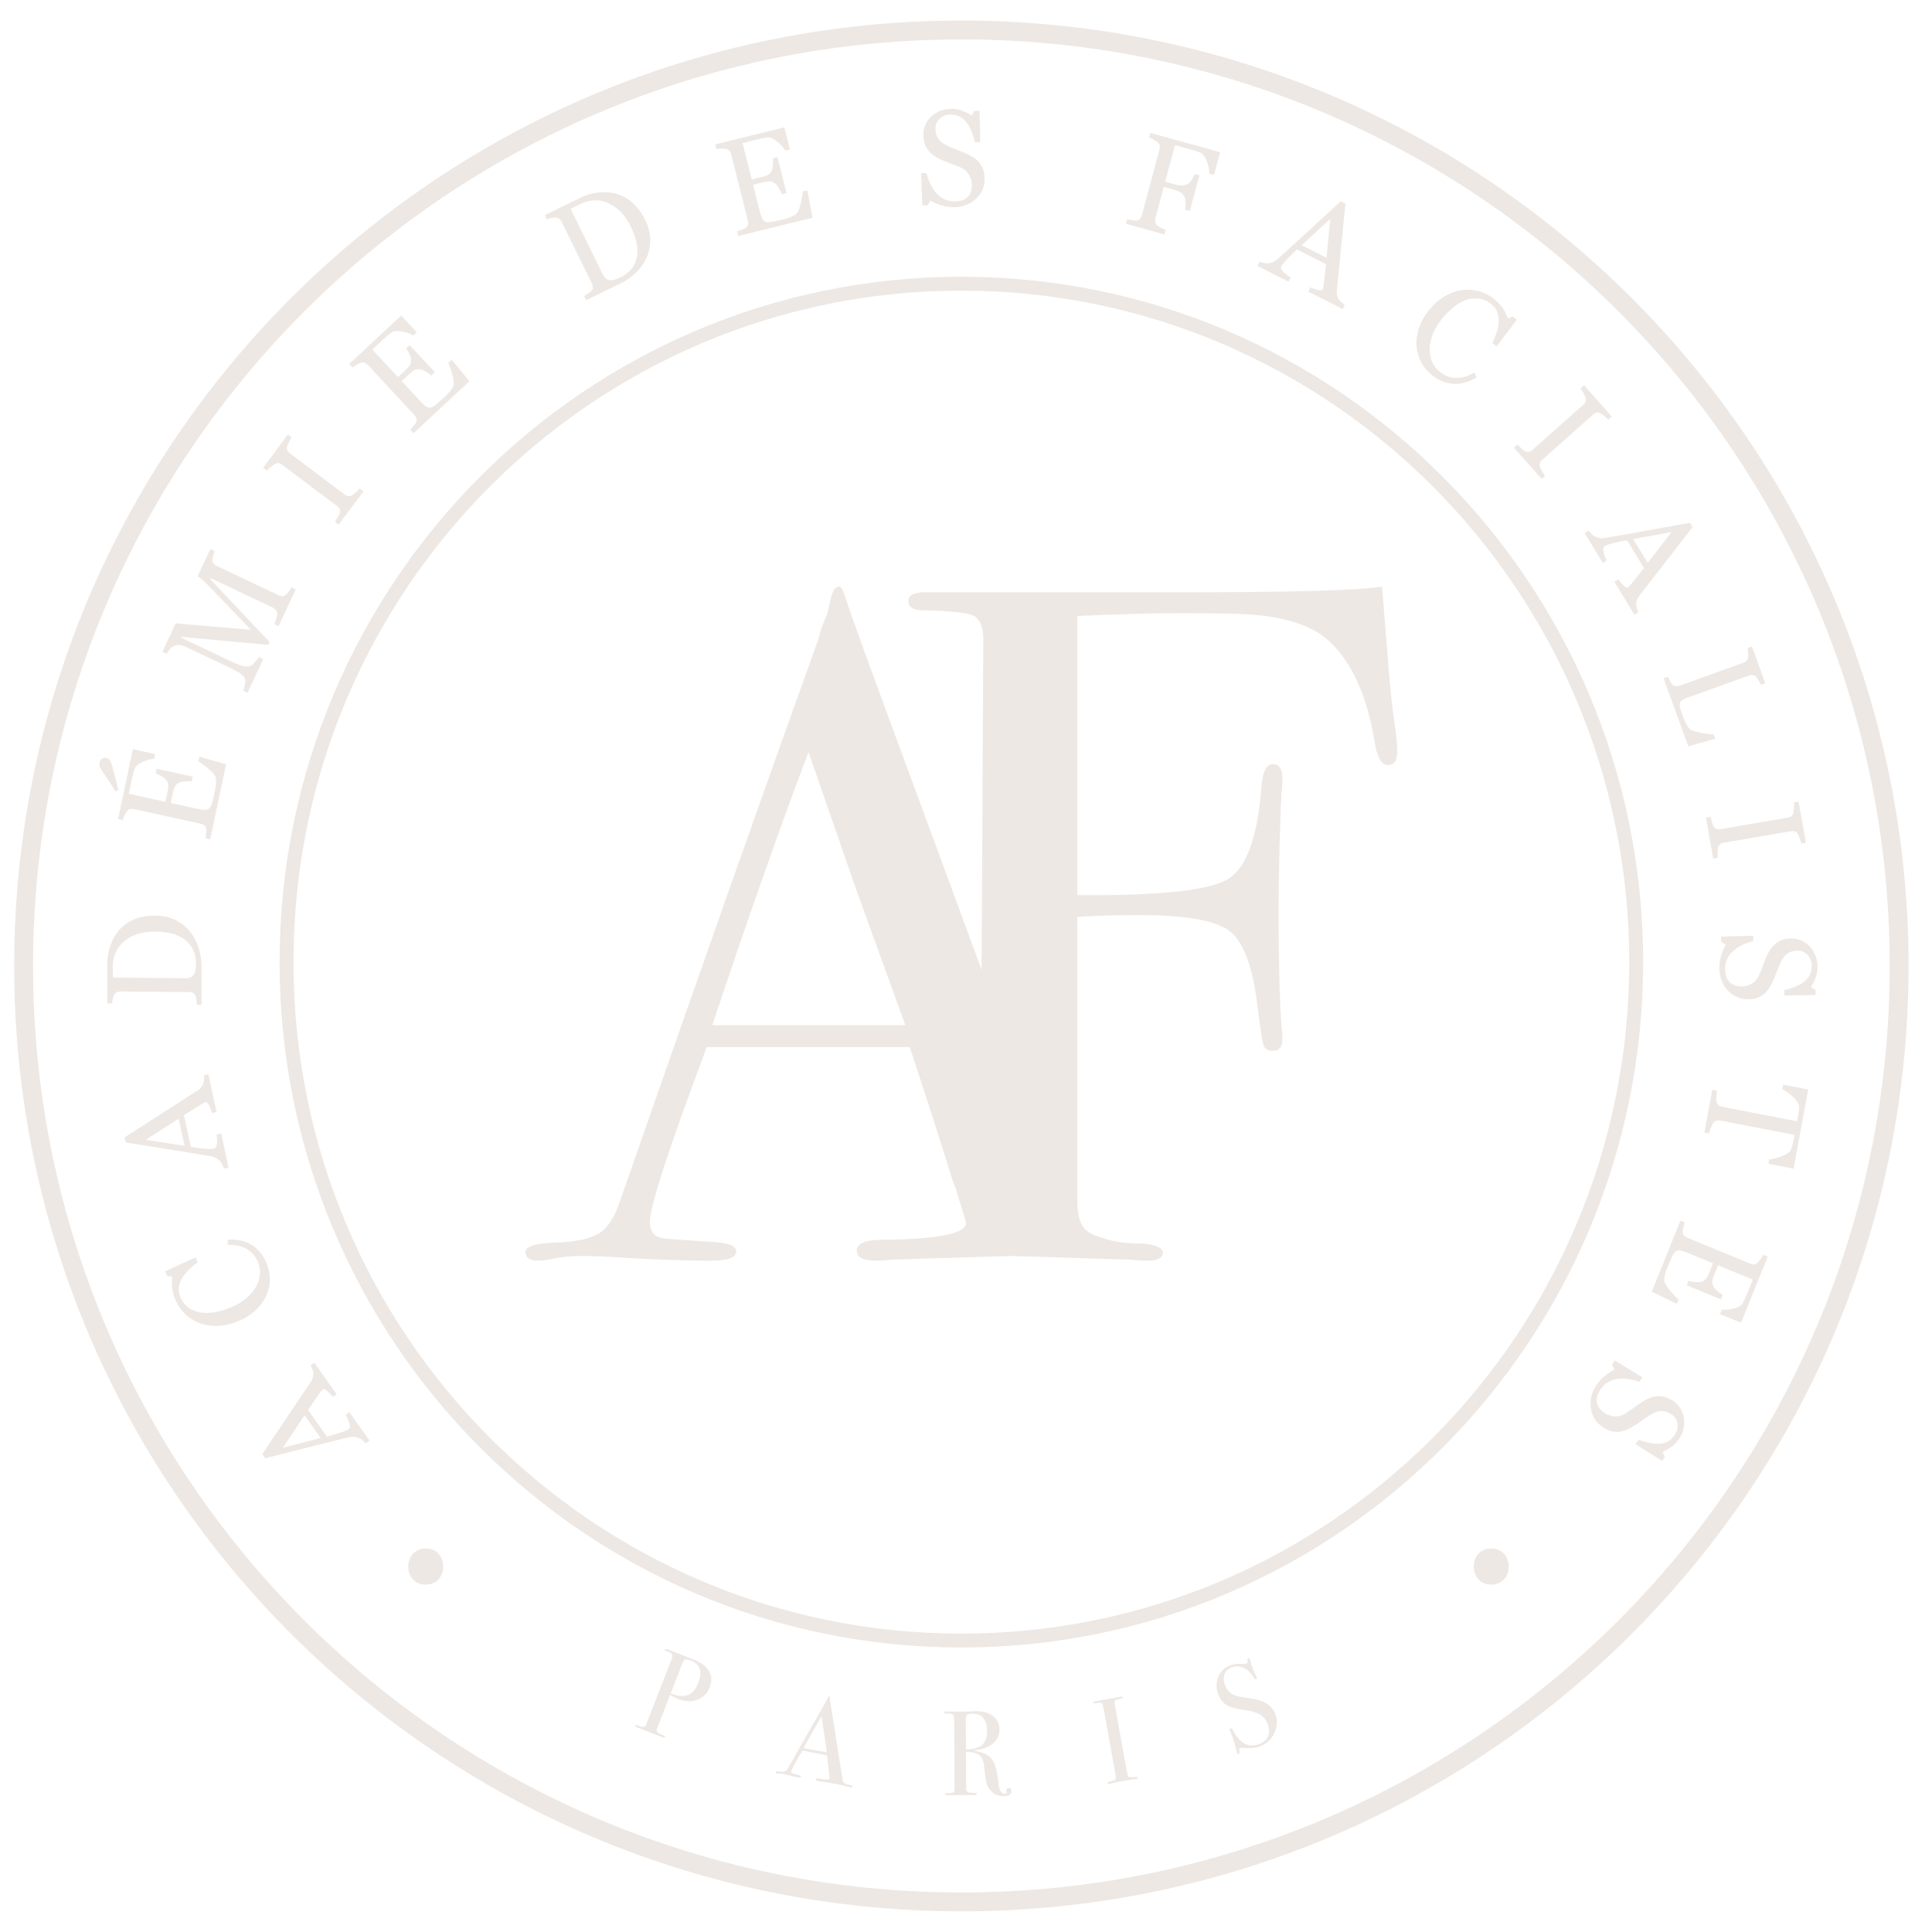 <svg width="139" height="139" viewBox="0 0 139 139" fill="none" xmlns="http://www.w3.org/2000/svg">
<path d="M69.167 118.032C95.981 118.032 117.719 96.179 117.719 69.221C117.719 42.264 95.981 20.411 69.167 20.411C42.352 20.411 20.615 42.264 20.615 69.221C20.615 96.179 42.352 118.032 69.167 118.032Z" stroke="#EEE8E4" stroke-miterlimit="10"/>
<path d="M51.061 121.397C50.857 121.919 50.482 122.241 49.935 122.363C49.592 122.44 49.212 122.397 48.794 122.234C48.616 122.165 48.422 122.068 48.212 121.943L47.319 124.236C47.271 124.36 47.246 124.44 47.244 124.476C47.24 124.562 47.28 124.63 47.363 124.68C47.506 124.761 47.648 124.829 47.789 124.883C47.847 124.906 47.868 124.936 47.853 124.974C47.833 125.027 47.785 125.04 47.712 125.012C47.681 124.999 47.655 124.989 47.634 124.981C47.346 124.869 46.806 124.658 46.011 124.349L45.909 124.309C45.753 124.249 45.684 124.191 45.706 124.137C45.721 124.099 45.783 124.102 45.892 124.144C46.138 124.24 46.288 124.271 46.344 124.237C46.394 124.231 46.439 124.187 46.478 124.103L48.336 119.332C48.401 119.165 48.396 119.045 48.322 118.972C48.278 118.931 48.191 118.884 48.06 118.833L47.982 118.803C47.966 118.797 47.947 118.789 47.927 118.781C47.849 118.751 47.818 118.714 47.835 118.67C47.853 118.622 47.936 118.627 48.082 118.683L49.807 119.355C50.402 119.587 50.797 119.865 50.989 120.188C51.209 120.552 51.233 120.956 51.061 121.397ZM50.235 121.084C50.551 120.271 50.38 119.737 49.722 119.481C49.503 119.396 49.344 119.377 49.247 119.427C49.203 119.447 49.154 119.525 49.102 119.66L48.26 121.822C48.299 121.843 48.345 121.864 48.398 121.885C48.743 122.019 49.066 122.055 49.368 121.991C49.741 121.912 50.03 121.609 50.235 121.084Z" fill="#EEE8E4"/>
<path d="M61.349 128.544C61.339 128.592 61.293 128.609 61.211 128.593C61.155 128.583 61.106 128.57 61.063 128.556L60.02 128.324L58.964 128.16C58.924 128.158 58.883 128.153 58.839 128.145C58.728 128.124 58.679 128.084 58.69 128.024C58.702 127.959 58.783 127.94 58.931 127.968C59.418 128.054 59.669 128.05 59.687 127.956C59.688 127.95 59.686 127.927 59.682 127.886L59.658 127.648L59.638 127.521C59.622 127.335 59.574 126.923 59.495 126.285L57.729 125.951C57.227 126.797 56.963 127.288 56.937 127.424C56.922 127.503 56.946 127.558 57.009 127.587C57.025 127.596 57.16 127.633 57.416 127.7C57.575 127.736 57.649 127.779 57.639 127.83C57.629 127.886 57.551 127.901 57.408 127.874C57.155 127.826 56.862 127.759 56.53 127.673C56.449 127.652 56.364 127.632 56.276 127.616C56.188 127.599 56.101 127.593 56.014 127.596C55.969 127.597 55.932 127.595 55.904 127.59C55.827 127.575 55.794 127.542 55.803 127.491C55.813 127.44 55.905 127.428 56.08 127.455C56.254 127.482 56.385 127.478 56.471 127.445C56.557 127.411 56.636 127.33 56.705 127.201C57.81 125.239 58.705 123.666 59.391 122.48C59.416 122.415 59.456 122.345 59.511 122.268L59.575 122.119C59.604 122.06 59.631 122.033 59.659 122.038C59.676 122.041 59.686 122.061 59.691 122.097C59.721 122.332 59.795 122.826 59.916 123.577C60.01 124.165 60.242 125.641 60.611 128.003C60.631 128.14 60.672 128.233 60.734 128.281C60.797 128.329 60.934 128.376 61.148 128.422C61.291 128.455 61.357 128.496 61.349 128.544ZM59.495 126.082C59.453 125.809 59.384 125.358 59.289 124.729L59.115 123.473C58.763 124.057 58.33 124.821 57.813 125.764L59.495 126.082Z" fill="#EEE8E4"/>
<path d="M72.774 128.859C72.775 129.102 72.579 129.224 72.187 129.226C71.75 129.229 71.407 129.043 71.158 128.669C71.05 128.508 70.981 128.352 70.949 128.202C70.918 128.052 70.869 127.671 70.804 127.059C70.769 126.69 70.652 126.429 70.455 126.277C70.258 126.125 69.938 126.044 69.495 126.035L69.51 128.764C69.51 128.88 69.601 128.952 69.78 128.98C69.831 128.985 69.96 128.99 70.167 128.995C70.24 128.995 70.277 129.017 70.277 129.063C70.277 129.116 70.23 129.142 70.134 129.142L70.034 129.143C69.983 129.143 69.739 129.145 69.302 129.147C69.218 129.148 69.075 129.148 68.873 129.149C68.676 129.15 68.548 129.151 68.486 129.152L68.158 129.153C68.034 129.154 67.972 129.128 67.972 129.076C67.972 129.036 68.053 129.013 68.216 129.006C68.479 128.998 68.622 128.963 68.645 128.9C68.667 128.87 68.678 128.758 68.676 128.561L68.65 123.778C68.649 123.547 68.624 123.409 68.576 123.363C68.528 123.317 68.384 123.292 68.142 123.287C68.002 123.288 67.932 123.263 67.932 123.21C67.932 123.153 67.976 123.123 68.066 123.123C68.083 123.123 68.108 123.126 68.142 123.131L69.261 123.151C69.373 123.151 69.53 123.146 69.732 123.137C69.956 123.12 70.113 123.112 70.203 123.111C70.724 123.108 71.139 123.226 71.446 123.464C71.752 123.703 71.907 124.027 71.909 124.437C71.911 124.841 71.756 125.175 71.444 125.44C71.131 125.704 70.706 125.861 70.168 125.911C70.117 125.917 70.089 125.925 70.083 125.937C70.083 125.96 70.111 125.972 70.168 125.972C70.757 126.072 71.163 126.283 71.386 126.603C71.61 126.924 71.76 127.503 71.837 128.343C71.885 128.818 72.043 129.054 72.312 129.053C72.396 129.052 72.439 129.035 72.438 129C72.438 128.995 72.435 128.989 72.43 128.983C72.401 128.92 72.387 128.868 72.387 128.827C72.386 128.706 72.448 128.645 72.571 128.644C72.706 128.643 72.773 128.715 72.774 128.859ZM71.01 124.527C71.005 123.702 70.655 123.29 69.96 123.294C69.775 123.295 69.649 123.322 69.582 123.374C69.515 123.427 69.482 123.519 69.483 123.652L69.495 125.853C70.033 125.856 70.42 125.753 70.658 125.544C70.894 125.334 71.012 124.995 71.01 124.527Z" fill="#EEE8E4"/>
<path d="M81.842 127.899C81.85 127.947 81.822 127.977 81.755 127.989L81.672 128.004C81.636 127.992 81.259 128.051 80.542 128.18C80.404 128.205 80.267 128.235 80.131 128.272C80.06 128.29 79.95 128.313 79.802 128.339C79.73 128.352 79.69 128.333 79.68 128.282C79.672 128.237 79.739 128.198 79.882 128.167C80.101 128.121 80.227 128.071 80.256 128.016C80.286 127.96 80.276 127.793 80.226 127.513L79.418 123.014C79.367 122.734 79.325 122.58 79.291 122.551C79.247 122.5 79.087 122.494 78.811 122.531C78.704 122.545 78.648 122.534 78.641 122.499C78.634 122.454 78.663 122.425 78.729 122.414L79.855 122.211C79.938 122.196 80.1 122.17 80.341 122.133L80.656 122.067C80.745 122.051 80.794 122.067 80.803 122.116C80.811 122.159 80.692 122.208 80.448 122.263C80.31 122.294 80.229 122.334 80.207 122.386C80.184 122.437 80.19 122.559 80.225 122.752L81.043 127.306C81.101 127.63 81.147 127.804 81.18 127.828C81.252 127.879 81.438 127.884 81.738 127.842C81.798 127.831 81.833 127.85 81.842 127.899Z" fill="#EEE8E4"/>
<path d="M91.764 123.343C91.931 123.812 91.9 124.272 91.67 124.724C91.441 125.177 91.084 125.489 90.598 125.662C90.312 125.763 89.94 125.795 89.479 125.756C89.356 125.745 89.268 125.749 89.216 125.767C89.152 125.79 89.139 125.88 89.177 126.036C89.2 126.115 89.18 126.166 89.116 126.189C89.063 126.208 89.025 126.184 89.002 126.119C88.986 126.076 88.977 126.042 88.975 126.019C88.899 125.672 88.811 125.357 88.71 125.073C88.691 125.02 88.632 124.869 88.532 124.622C88.515 124.591 88.497 124.549 88.478 124.494C88.449 124.412 88.466 124.36 88.53 124.338C88.583 124.319 88.643 124.372 88.711 124.496C89.197 125.425 89.816 125.756 90.572 125.488C90.895 125.373 91.11 125.19 91.221 124.939C91.331 124.689 91.325 124.391 91.204 124.049C91.095 123.744 90.917 123.515 90.669 123.361C90.42 123.207 90.05 123.098 89.558 123.034C88.964 122.957 88.528 122.833 88.247 122.664C87.966 122.493 87.763 122.232 87.638 121.878C87.477 121.426 87.486 121.003 87.663 120.608C87.842 120.214 88.148 119.939 88.581 119.786C88.76 119.722 89.031 119.696 89.392 119.709C89.519 119.713 89.608 119.705 89.661 119.686C89.719 119.666 89.754 119.642 89.765 119.613C89.775 119.585 89.772 119.521 89.755 119.424C89.747 119.365 89.766 119.328 89.814 119.311C89.866 119.292 89.904 119.316 89.928 119.381C89.942 119.424 89.951 119.458 89.954 119.481C89.985 119.617 90.033 119.778 90.099 119.963C90.192 120.225 90.278 120.427 90.359 120.57L90.413 120.698C90.44 120.756 90.427 120.794 90.374 120.813C90.316 120.834 90.254 120.785 90.188 120.667C90.015 120.367 89.783 120.148 89.49 120.01C89.197 119.872 88.915 119.851 88.646 119.947C88.382 120.041 88.202 120.202 88.109 120.432C88.015 120.662 88.022 120.926 88.128 121.226C88.252 121.574 88.465 121.814 88.768 121.945C88.937 122.02 89.272 122.091 89.772 122.158C90.359 122.237 90.808 122.371 91.119 122.557C91.429 122.744 91.644 123.006 91.764 123.343Z" fill="#EEE8E4"/>
<path d="M22.62 98.04L24.221 100.304L23.945 100.499C23.791 100.308 23.647 100.161 23.516 100.057C23.383 99.952 23.289 99.92 23.232 99.96C23.209 99.977 23.182 99.999 23.152 100.028C23.122 100.057 23.098 100.086 23.078 100.114L22.161 101.438L23.513 103.35C23.745 103.294 23.944 103.24 24.11 103.19C24.277 103.14 24.43 103.093 24.569 103.048C24.705 103.003 24.812 102.962 24.891 102.925C24.97 102.888 25.032 102.855 25.076 102.823C25.179 102.751 25.203 102.613 25.146 102.411C25.089 102.21 24.994 102.004 24.861 101.795L25.137 101.6L26.588 103.652L26.311 103.847C26.259 103.783 26.185 103.711 26.09 103.629C25.995 103.546 25.904 103.487 25.817 103.453C25.675 103.4 25.546 103.372 25.429 103.37C25.314 103.368 25.169 103.387 24.996 103.429C24.11 103.643 23.119 103.89 22.023 104.169C20.925 104.448 19.949 104.696 19.093 104.914L18.875 104.607L22.351 99.432C22.425 99.322 22.476 99.221 22.504 99.129C22.532 99.036 22.545 98.925 22.543 98.796C22.538 98.712 22.514 98.613 22.471 98.501C22.43 98.389 22.387 98.3 22.344 98.235L22.62 98.04ZM21.914 101.823L20.356 104.159L23.072 103.461L21.914 101.823Z" fill="#EEE8E4"/>
<path d="M19.173 90.865C19.333 91.229 19.414 91.609 19.415 92.006C19.417 92.403 19.337 92.79 19.177 93.168C19.016 93.542 18.771 93.891 18.444 94.215C18.116 94.539 17.705 94.809 17.21 95.024C16.715 95.24 16.233 95.362 15.764 95.388C15.295 95.415 14.857 95.361 14.45 95.224C14.046 95.089 13.688 94.878 13.375 94.592C13.061 94.305 12.815 93.96 12.637 93.557C12.504 93.255 12.423 92.967 12.391 92.691C12.359 92.414 12.363 92.136 12.402 91.856L12.028 91.809L11.877 91.466L14.068 90.464L14.223 90.816C14.028 90.956 13.826 91.126 13.614 91.328C13.403 91.53 13.237 91.73 13.117 91.929C12.979 92.153 12.896 92.384 12.867 92.621C12.838 92.859 12.878 93.1 12.985 93.343C13.107 93.621 13.284 93.852 13.515 94.037C13.745 94.221 14.021 94.347 14.343 94.415C14.652 94.479 15.01 94.478 15.415 94.414C15.821 94.349 16.248 94.219 16.696 94.024C17.093 93.851 17.434 93.644 17.721 93.401C18.008 93.157 18.236 92.89 18.406 92.597C18.573 92.306 18.671 92.005 18.7 91.693C18.73 91.382 18.676 91.071 18.54 90.762C18.438 90.53 18.306 90.333 18.147 90.17C17.987 90.008 17.814 89.882 17.629 89.792C17.438 89.705 17.237 89.642 17.026 89.604C16.815 89.567 16.598 89.555 16.376 89.57L16.391 89.179C17.114 89.157 17.696 89.293 18.139 89.585C18.581 89.876 18.925 90.303 19.173 90.865Z" fill="#EEE8E4"/>
<path d="M14.996 77.294L15.58 80.001L15.249 80.07C15.182 79.835 15.108 79.643 15.027 79.495C14.947 79.347 14.872 79.281 14.804 79.295C14.776 79.301 14.742 79.311 14.703 79.326C14.664 79.34 14.63 79.357 14.601 79.376L13.234 80.226L13.727 82.511C13.964 82.551 14.169 82.581 14.342 82.601C14.515 82.621 14.675 82.638 14.821 82.652C14.964 82.664 15.078 82.669 15.166 82.667C15.253 82.664 15.323 82.658 15.376 82.646C15.501 82.621 15.576 82.504 15.603 82.296C15.629 82.09 15.623 81.864 15.584 81.62L15.915 81.551L16.444 84.003L16.113 84.072C16.09 83.994 16.05 83.898 15.995 83.785C15.94 83.672 15.879 83.582 15.813 83.516C15.702 83.411 15.594 83.335 15.488 83.287C15.382 83.239 15.241 83.2 15.065 83.169C14.164 83.016 13.153 82.85 12.032 82.672C10.911 82.495 9.913 82.336 9.038 82.197L8.958 81.829L14.201 78.463C14.313 78.392 14.399 78.32 14.461 78.245C14.523 78.172 14.579 78.075 14.628 77.957C14.656 77.877 14.673 77.777 14.678 77.658C14.683 77.538 14.679 77.44 14.666 77.363L14.996 77.294ZM12.856 80.481L10.499 82.004L13.278 82.439L12.856 80.481Z" fill="#EEE8E4"/>
<path d="M11.149 65.877C11.725 65.881 12.224 65.991 12.648 66.207C13.071 66.422 13.417 66.702 13.688 67.044C13.959 67.39 14.161 67.777 14.294 68.206C14.428 68.635 14.495 69.078 14.495 69.534V72.29L14.156 72.288C14.156 72.197 14.148 72.079 14.13 71.934C14.112 71.789 14.092 71.692 14.07 71.645C14.029 71.551 13.967 71.483 13.887 71.44C13.805 71.397 13.708 71.376 13.593 71.374L8.705 71.338C8.596 71.337 8.499 71.354 8.413 71.389C8.327 71.425 8.259 71.495 8.208 71.601C8.16 71.698 8.126 71.802 8.103 71.914C8.08 72.026 8.066 72.123 8.06 72.204L7.721 72.202V69.296C7.722 68.896 7.784 68.503 7.91 68.116C8.036 67.73 8.205 67.394 8.419 67.108C8.702 66.719 9.073 66.416 9.53 66.197C9.989 65.979 10.528 65.872 11.149 65.877ZM11.146 67.025C10.691 67.022 10.28 67.078 9.913 67.194C9.546 67.31 9.226 67.481 8.952 67.707C8.691 67.921 8.486 68.184 8.336 68.497C8.187 68.81 8.112 69.159 8.112 69.543C8.112 69.671 8.115 69.816 8.119 69.977C8.124 70.138 8.128 70.257 8.132 70.336L13.335 70.375C13.624 70.377 13.825 70.295 13.937 70.131C14.048 69.966 14.103 69.712 14.103 69.368C14.103 68.971 14.032 68.624 13.889 68.326C13.746 68.028 13.547 67.785 13.293 67.599C13.026 67.403 12.716 67.26 12.365 67.168C12.013 67.076 11.607 67.028 11.146 67.025Z" fill="#EEE8E4"/>
<path d="M8.063 55.068C8.103 55.218 8.162 55.449 8.241 55.761C8.321 56.074 8.411 56.428 8.513 56.824L8.301 56.926C8.088 56.589 7.913 56.314 7.774 56.099C7.635 55.885 7.492 55.673 7.345 55.461C7.259 55.341 7.203 55.235 7.175 55.144C7.146 55.053 7.142 54.962 7.162 54.87C7.186 54.754 7.243 54.663 7.332 54.596C7.421 54.53 7.519 54.508 7.624 54.531C7.758 54.561 7.856 54.623 7.917 54.72C7.978 54.817 8.026 54.933 8.063 55.068ZM14.339 54.437L16.265 54.989L15.125 60.383L14.793 60.31C14.806 60.217 14.819 60.092 14.831 59.935C14.843 59.778 14.843 59.674 14.831 59.623C14.804 59.515 14.758 59.434 14.692 59.379C14.625 59.325 14.534 59.285 14.419 59.26L9.656 58.215C9.553 58.192 9.458 58.189 9.371 58.205C9.285 58.222 9.206 58.278 9.133 58.373C9.075 58.447 9.016 58.55 8.956 58.682C8.895 58.814 8.853 58.92 8.83 59.001L8.498 58.929L9.561 53.901L11.158 54.252L11.085 54.595C10.836 54.604 10.556 54.681 10.248 54.826C9.939 54.97 9.752 55.131 9.688 55.309C9.656 55.401 9.623 55.512 9.588 55.642C9.555 55.772 9.52 55.92 9.484 56.088L9.268 57.109L11.902 57.687L12.056 56.954C12.106 56.72 12.12 56.543 12.098 56.425C12.076 56.306 12.02 56.194 11.932 56.089C11.856 56.002 11.748 55.919 11.606 55.838C11.465 55.758 11.33 55.695 11.199 55.65L11.272 55.307L13.868 55.876L13.795 56.22C13.643 56.199 13.479 56.197 13.301 56.214C13.123 56.231 12.99 56.26 12.903 56.302C12.762 56.37 12.659 56.46 12.597 56.572C12.534 56.685 12.482 56.84 12.439 57.039L12.285 57.771L14.271 58.207C14.47 58.251 14.63 58.271 14.751 58.269C14.872 58.267 14.97 58.233 15.046 58.166C15.121 58.1 15.182 58 15.228 57.866C15.275 57.733 15.324 57.539 15.379 57.286C15.4 57.185 15.428 57.053 15.463 56.888C15.498 56.722 15.521 56.582 15.532 56.467C15.544 56.348 15.547 56.223 15.54 56.093C15.533 55.962 15.508 55.864 15.462 55.8C15.342 55.627 15.147 55.43 14.876 55.209C14.605 54.988 14.403 54.841 14.268 54.767L14.339 54.437Z" fill="#EEE8E4"/>
<path d="M21.28 42.4L20.041 45.055L19.734 44.91C19.776 44.813 19.823 44.684 19.877 44.525C19.93 44.366 19.954 44.25 19.948 44.179C19.934 44.066 19.901 43.972 19.85 43.897C19.798 43.822 19.719 43.76 19.612 43.71L15.146 41.593L15.116 41.657L19.393 46.186L19.294 46.397L13.044 45.819L13.018 45.874L16.683 47.611C17.038 47.779 17.318 47.885 17.523 47.929C17.728 47.973 17.892 47.968 18.015 47.916C18.105 47.883 18.222 47.782 18.367 47.613C18.513 47.444 18.602 47.331 18.632 47.273L18.939 47.419L17.808 49.845L17.501 49.7C17.548 49.567 17.589 49.423 17.622 49.269C17.656 49.114 17.659 48.983 17.63 48.877C17.596 48.74 17.504 48.614 17.353 48.498C17.203 48.382 16.932 48.23 16.539 48.045L13.398 46.556C13.216 46.47 13.057 46.421 12.922 46.408C12.787 46.396 12.665 46.412 12.556 46.457C12.437 46.508 12.329 46.588 12.233 46.697C12.136 46.806 12.056 46.922 11.992 47.043L11.685 46.898L12.64 44.849L18.052 45.311L14.881 42.015C14.765 41.894 14.638 41.778 14.502 41.667C14.365 41.556 14.271 41.487 14.221 41.459L15.135 39.499L15.442 39.645C15.408 39.725 15.374 39.833 15.34 39.966C15.306 40.1 15.285 40.2 15.28 40.266C15.269 40.379 15.296 40.471 15.362 40.543C15.427 40.615 15.507 40.674 15.602 40.719L20.029 42.816C20.131 42.864 20.223 42.888 20.308 42.887C20.393 42.886 20.484 42.85 20.581 42.778C20.633 42.741 20.702 42.663 20.787 42.545C20.872 42.427 20.934 42.33 20.972 42.256L21.28 42.4Z" fill="#EEE8E4"/>
<path d="M26.15 35.355L24.364 37.744L24.093 37.54C24.138 37.469 24.203 37.366 24.288 37.231C24.372 37.096 24.424 36.995 24.443 36.927C24.471 36.82 24.471 36.725 24.441 36.645C24.412 36.564 24.345 36.486 24.244 36.408L20.307 33.445C20.217 33.378 20.133 33.335 20.052 33.317C19.972 33.299 19.873 33.326 19.755 33.398C19.669 33.449 19.57 33.522 19.458 33.615C19.347 33.709 19.261 33.789 19.202 33.858L18.931 33.653L20.715 31.264L20.987 31.468C20.932 31.548 20.872 31.648 20.809 31.767C20.745 31.887 20.697 31.996 20.663 32.095C20.623 32.213 20.625 32.314 20.67 32.398C20.714 32.483 20.779 32.556 20.863 32.62L24.796 35.58C24.88 35.644 24.969 35.682 25.061 35.695C25.152 35.708 25.25 35.685 25.354 35.627C25.413 35.589 25.5 35.521 25.612 35.421C25.725 35.321 25.813 35.23 25.877 35.15L26.15 35.355Z" fill="#EEE8E4"/>
<path d="M32.499 25.875L33.771 27.43L29.75 31.176L29.519 30.927C29.582 30.858 29.664 30.764 29.764 30.642C29.863 30.521 29.923 30.437 29.942 30.388C29.981 30.285 29.99 30.192 29.966 30.11C29.942 30.027 29.89 29.942 29.809 29.855L26.48 26.272C26.407 26.195 26.331 26.138 26.251 26.102C26.17 26.066 26.072 26.066 25.958 26.102C25.868 26.129 25.761 26.179 25.636 26.252C25.511 26.326 25.415 26.388 25.349 26.441L25.117 26.191L28.865 22.699L29.982 23.901L29.725 24.139C29.515 24.004 29.24 23.906 28.903 23.847C28.566 23.787 28.32 23.812 28.166 23.921C28.087 23.977 27.996 24.048 27.894 24.135C27.792 24.221 27.678 24.323 27.553 24.44L26.792 25.148L28.633 27.13L29.179 26.621C29.354 26.458 29.467 26.322 29.516 26.212C29.565 26.103 29.584 25.98 29.571 25.843C29.558 25.729 29.517 25.598 29.446 25.452C29.376 25.306 29.299 25.177 29.217 25.066L29.473 24.827L31.288 26.78L31.032 27.019C30.919 26.915 30.784 26.819 30.628 26.731C30.471 26.642 30.345 26.59 30.25 26.575C30.094 26.549 29.959 26.564 29.843 26.62C29.727 26.675 29.595 26.772 29.447 26.91L28.901 27.419L30.289 28.913C30.428 29.062 30.548 29.171 30.649 29.238C30.75 29.306 30.851 29.334 30.951 29.324C31.052 29.313 31.159 29.266 31.273 29.183C31.387 29.101 31.539 28.972 31.728 28.796C31.803 28.726 31.902 28.633 32.025 28.519C32.148 28.404 32.247 28.303 32.323 28.215C32.401 28.126 32.474 28.025 32.544 27.915C32.613 27.804 32.647 27.71 32.647 27.632C32.647 27.422 32.598 27.149 32.502 26.814C32.404 26.479 32.321 26.242 32.253 26.105L32.499 25.875Z" fill="#EEE8E4"/>
<path d="M46.405 15.799C46.66 16.318 46.786 16.815 46.783 17.289C46.78 17.763 46.686 18.196 46.501 18.589C46.313 18.982 46.057 19.333 45.733 19.64C45.409 19.947 45.042 20.2 44.633 20.399L42.166 21.6L42.016 21.295C42.097 21.256 42.199 21.196 42.321 21.117C42.444 21.038 42.521 20.978 42.553 20.938C42.619 20.859 42.652 20.775 42.655 20.683C42.656 20.591 42.632 20.494 42.581 20.39L40.418 15.983C40.37 15.886 40.311 15.806 40.24 15.744C40.171 15.682 40.076 15.652 39.959 15.652C39.851 15.652 39.742 15.666 39.631 15.694C39.521 15.724 39.428 15.753 39.352 15.783L39.202 15.477L41.803 14.21C42.161 14.036 42.541 13.921 42.944 13.865C43.346 13.81 43.724 13.815 44.075 13.882C44.55 13.968 44.988 14.168 45.39 14.485C45.792 14.802 46.13 15.239 46.405 15.799ZM45.376 16.297C45.175 15.887 44.939 15.543 44.67 15.263C44.401 14.984 44.105 14.771 43.78 14.624C43.471 14.482 43.143 14.413 42.796 14.415C42.449 14.417 42.103 14.502 41.758 14.67C41.644 14.726 41.516 14.791 41.374 14.866C41.232 14.94 41.127 14.995 41.058 15.032L43.361 19.724C43.489 19.985 43.652 20.129 43.85 20.158C44.047 20.186 44.3 20.125 44.608 19.975C44.963 19.802 45.242 19.586 45.444 19.328C45.647 19.07 45.774 18.786 45.826 18.476C45.882 18.151 45.871 17.81 45.796 17.454C45.72 17.099 45.58 16.713 45.376 16.297Z" fill="#EEE8E4"/>
<path d="M58.089 13.695L58.456 15.667L53.112 16.98L53.029 16.651C53.118 16.622 53.236 16.579 53.382 16.522C53.528 16.465 53.621 16.419 53.661 16.387C53.745 16.317 53.798 16.24 53.817 16.156C53.836 16.072 53.831 15.973 53.802 15.859L52.609 11.121C52.583 11.019 52.543 10.932 52.49 10.861C52.437 10.79 52.351 10.743 52.233 10.72C52.141 10.7 52.023 10.691 51.877 10.694C51.732 10.697 51.618 10.705 51.534 10.719L51.452 10.389L56.433 9.165L56.833 10.753L56.492 10.837C56.373 10.616 56.179 10.399 55.912 10.183C55.643 9.968 55.416 9.87 55.228 9.89C55.131 9.9 55.017 9.919 54.885 9.944C54.753 9.97 54.605 10.003 54.438 10.044L53.427 10.293L54.087 12.912L54.812 12.734C55.045 12.677 55.21 12.613 55.306 12.541C55.402 12.47 55.477 12.371 55.533 12.246C55.577 12.14 55.603 12.006 55.612 11.845C55.621 11.683 55.616 11.534 55.598 11.397L55.938 11.313L56.589 13.895L56.248 13.979C56.199 13.833 56.126 13.684 56.032 13.531C55.938 13.379 55.852 13.272 55.776 13.212C55.652 13.114 55.525 13.061 55.396 13.054C55.267 13.046 55.105 13.066 54.908 13.114L54.183 13.293L54.68 15.268C54.73 15.466 54.783 15.619 54.839 15.727C54.895 15.835 54.97 15.908 55.063 15.947C55.156 15.987 55.273 15.998 55.413 15.982C55.554 15.966 55.749 15.927 56.001 15.865C56.1 15.841 56.232 15.808 56.395 15.768C56.559 15.728 56.695 15.688 56.803 15.648C56.915 15.607 57.028 15.555 57.142 15.493C57.257 15.431 57.333 15.365 57.37 15.297C57.471 15.114 57.561 14.852 57.638 14.513C57.714 14.174 57.756 13.928 57.762 13.775L58.089 13.695Z" fill="#EEE8E4"/>
<path d="M70.415 11.651C70.558 11.81 70.663 11.984 70.731 12.174C70.8 12.363 70.837 12.584 70.839 12.836C70.845 13.435 70.633 13.93 70.203 14.32C69.773 14.71 69.238 14.905 68.595 14.907C68.299 14.908 68.002 14.862 67.705 14.768C67.407 14.675 67.15 14.562 66.934 14.429L66.736 14.778L66.362 14.779L66.272 12.455L66.651 12.454C66.733 12.741 66.826 13 66.933 13.23C67.04 13.461 67.18 13.677 67.354 13.877C67.518 14.065 67.708 14.214 67.926 14.325C68.144 14.436 68.397 14.491 68.684 14.491C68.899 14.491 69.087 14.461 69.247 14.403C69.407 14.345 69.537 14.263 69.635 14.158C69.734 14.052 69.806 13.928 69.854 13.786C69.9 13.644 69.923 13.48 69.922 13.296C69.918 13.024 69.841 12.771 69.689 12.537C69.537 12.303 69.312 12.125 69.015 12.005C68.811 11.922 68.578 11.832 68.315 11.733C68.052 11.633 67.825 11.539 67.633 11.451C67.258 11.28 66.964 11.055 66.754 10.777C66.544 10.498 66.437 10.135 66.432 9.685C66.429 9.427 66.478 9.187 66.579 8.963C66.68 8.74 66.824 8.54 67.013 8.364C67.192 8.198 67.405 8.068 67.65 7.973C67.896 7.878 68.153 7.831 68.421 7.83C68.726 7.829 69 7.876 69.243 7.972C69.486 8.067 69.707 8.177 69.909 8.304L70.097 7.979L70.472 7.978L70.531 10.23L70.152 10.231C70.081 9.973 70.001 9.726 69.913 9.491C69.825 9.255 69.711 9.041 69.573 8.851C69.436 8.666 69.271 8.519 69.077 8.41C68.882 8.3 68.645 8.246 68.364 8.246C68.067 8.247 67.815 8.345 67.609 8.54C67.402 8.735 67.299 8.973 67.302 9.254C67.305 9.547 67.375 9.79 67.511 9.982C67.647 10.175 67.843 10.333 68.1 10.456C68.329 10.568 68.554 10.663 68.774 10.744C68.995 10.825 69.209 10.911 69.416 11.003C69.604 11.086 69.784 11.179 69.959 11.284C70.133 11.389 70.286 11.511 70.415 11.651Z" fill="#EEE8E4"/>
<path d="M87.349 12.586L87.01 12.493C87.012 12.233 86.95 11.937 86.823 11.605C86.697 11.273 86.545 11.068 86.37 10.989C86.279 10.951 86.171 10.912 86.045 10.87C85.918 10.828 85.774 10.785 85.611 10.74L84.536 10.443L83.832 13.071L84.57 13.274C84.793 13.336 84.973 13.36 85.11 13.347C85.247 13.333 85.372 13.29 85.486 13.216C85.564 13.165 85.647 13.074 85.736 12.945C85.824 12.816 85.897 12.672 85.956 12.514L86.295 12.607L85.605 15.179L85.266 15.086C85.293 14.948 85.304 14.786 85.297 14.599C85.29 14.412 85.267 14.272 85.228 14.179C85.167 14.04 85.074 13.931 84.948 13.851C84.822 13.772 84.662 13.705 84.469 13.652L83.73 13.448L83.127 15.699C83.1 15.8 83.095 15.896 83.113 15.986C83.13 16.077 83.182 16.161 83.269 16.237C83.308 16.271 83.399 16.324 83.541 16.396C83.684 16.468 83.794 16.517 83.872 16.542L83.784 16.869L81.004 16.102L81.092 15.774C81.184 15.793 81.307 15.816 81.462 15.844C81.616 15.872 81.718 15.881 81.77 15.872C81.87 15.857 81.952 15.816 82.014 15.749C82.076 15.682 82.122 15.593 82.151 15.482L83.417 10.763C83.444 10.661 83.451 10.566 83.439 10.479C83.427 10.392 83.375 10.309 83.282 10.231C83.212 10.168 83.112 10.103 82.983 10.034C82.854 9.966 82.75 9.917 82.671 9.889L82.758 9.561L87.788 10.95L87.349 12.586Z" fill="#EEE8E4"/>
<path d="M96.599 22.233L94.128 20.983L94.278 20.68C94.503 20.776 94.698 20.839 94.863 20.869C95.028 20.9 95.126 20.883 95.158 20.821C95.17 20.795 95.183 20.762 95.196 20.723C95.209 20.683 95.217 20.646 95.22 20.612L95.403 19.006L93.316 17.951C93.139 18.11 92.989 18.252 92.866 18.375C92.744 18.498 92.632 18.612 92.53 18.717C92.433 18.821 92.358 18.908 92.306 18.978C92.253 19.047 92.216 19.107 92.191 19.155C92.135 19.269 92.179 19.401 92.323 19.553C92.468 19.705 92.648 19.842 92.863 19.965L92.712 20.268L90.474 19.135L90.624 18.832C90.7 18.863 90.798 18.893 90.921 18.921C91.044 18.949 91.151 18.958 91.244 18.948C91.394 18.928 91.52 18.891 91.623 18.838C91.726 18.785 91.845 18.7 91.977 18.581C92.654 17.974 93.409 17.287 94.241 16.523C95.073 15.758 95.814 15.077 96.465 14.48L96.801 14.65L96.18 20.873C96.166 21.005 96.169 21.119 96.188 21.213C96.207 21.309 96.248 21.413 96.311 21.526C96.354 21.599 96.422 21.674 96.512 21.754C96.602 21.833 96.681 21.892 96.749 21.93L96.599 22.233ZM95.44 18.549L95.71 15.745L93.652 17.645L95.44 18.549Z" fill="#EEE8E4"/>
<path d="M102.999 26.969C102.687 26.722 102.438 26.423 102.25 26.072C102.062 25.721 101.951 25.341 101.914 24.931C101.881 24.523 101.932 24.099 102.068 23.657C102.204 23.216 102.439 22.784 102.773 22.359C103.107 21.935 103.473 21.6 103.873 21.355C104.272 21.111 104.683 20.953 105.105 20.882C105.523 20.812 105.937 20.83 106.347 20.936C106.757 21.042 107.136 21.232 107.482 21.507C107.739 21.711 107.947 21.928 108.104 22.158C108.262 22.388 108.389 22.637 108.486 22.903L108.837 22.769L109.132 23.002L107.675 24.922L107.373 24.683C107.479 24.467 107.577 24.22 107.669 23.942C107.76 23.664 107.812 23.408 107.824 23.175C107.84 22.912 107.805 22.669 107.719 22.444C107.632 22.22 107.485 22.025 107.276 21.86C107.038 21.672 106.774 21.55 106.486 21.495C106.196 21.44 105.894 21.458 105.58 21.549C105.278 21.639 104.964 21.808 104.638 22.056C104.311 22.304 103.997 22.619 103.695 23.004C103.428 23.343 103.225 23.689 103.086 24.039C102.948 24.39 102.873 24.735 102.861 25.073C102.851 25.41 102.907 25.723 103.026 26.013C103.147 26.303 103.339 26.553 103.604 26.763C103.803 26.921 104.011 27.034 104.228 27.102C104.445 27.17 104.656 27.201 104.861 27.194C105.07 27.181 105.276 27.142 105.479 27.076C105.682 27.01 105.878 26.918 106.067 26.8L106.237 27.154C105.612 27.513 105.036 27.667 104.51 27.617C103.984 27.566 103.48 27.35 102.999 26.969Z" fill="#EEE8E4"/>
<path d="M110.916 34.457L108.923 32.209L109.176 31.985C109.236 32.044 109.324 32.129 109.44 32.24C109.555 32.351 109.645 32.423 109.707 32.456C109.806 32.506 109.898 32.525 109.983 32.512C110.067 32.5 110.158 32.452 110.253 32.367L113.911 29.119C113.994 29.045 114.052 28.97 114.085 28.895C114.117 28.82 114.11 28.717 114.063 28.587C114.029 28.491 113.977 28.379 113.907 28.25C113.837 28.121 113.775 28.02 113.719 27.949L113.972 27.724L115.965 29.972L115.712 30.197C115.645 30.126 115.559 30.047 115.455 29.96C115.35 29.873 115.252 29.802 115.162 29.748C115.054 29.685 114.955 29.666 114.864 29.692C114.773 29.718 114.688 29.767 114.61 29.836L110.956 33.082C110.877 33.151 110.823 33.23 110.793 33.317C110.762 33.405 110.766 33.505 110.803 33.62C110.827 33.686 110.878 33.784 110.954 33.916C111.03 34.047 111.102 34.152 111.168 34.232L110.916 34.457Z" fill="#EEE8E4"/>
<path d="M117.587 44.224L116.144 41.856L116.433 41.681C116.574 41.882 116.706 42.038 116.831 42.151C116.956 42.264 117.048 42.303 117.108 42.266C117.132 42.251 117.16 42.231 117.192 42.204C117.224 42.177 117.251 42.151 117.271 42.123L118.277 40.866L117.058 38.867C116.823 38.907 116.62 38.946 116.45 38.985C116.281 39.024 116.125 39.061 115.983 39.096C115.845 39.132 115.735 39.165 115.654 39.196C115.572 39.227 115.509 39.257 115.462 39.285C115.354 39.351 115.321 39.486 115.365 39.691C115.408 39.896 115.488 40.107 115.606 40.325L115.317 40.5L114.01 38.356L114.299 38.181C114.347 38.247 114.415 38.324 114.505 38.413C114.594 38.502 114.681 38.566 114.765 38.607C114.904 38.67 115.03 38.706 115.147 38.716C115.263 38.727 115.408 38.717 115.583 38.688C116.482 38.534 117.489 38.356 118.602 38.152C119.716 37.95 120.708 37.769 121.577 37.611L121.773 37.932L117.951 42.854C117.869 42.959 117.812 43.056 117.778 43.146C117.743 43.236 117.724 43.346 117.716 43.475C117.716 43.56 117.733 43.659 117.768 43.774C117.802 43.889 117.838 43.98 117.877 44.049L117.587 44.224ZM118.55 40.499L120.264 38.277L117.505 38.786L118.55 40.499Z" fill="#EEE8E4"/>
<path d="M123.41 53.148L121.471 53.696L119.684 48.802L120.003 48.688C120.034 48.756 120.082 48.854 120.145 48.983C120.209 49.111 120.263 49.198 120.306 49.242C120.377 49.316 120.457 49.36 120.546 49.373C120.635 49.386 120.738 49.371 120.855 49.329L125.408 47.691C125.509 47.655 125.593 47.605 125.658 47.544C125.723 47.482 125.762 47.392 125.773 47.275C125.784 47.194 125.785 47.087 125.774 46.953C125.764 46.818 125.748 46.71 125.725 46.629L126.043 46.514L127.008 49.157L126.689 49.272C126.656 49.19 126.602 49.089 126.528 48.968C126.453 48.847 126.395 48.76 126.352 48.709C126.28 48.622 126.194 48.575 126.093 48.57C125.993 48.565 125.894 48.579 125.796 48.615L121.525 50.151C121.328 50.222 121.178 50.287 121.076 50.345C120.974 50.404 120.905 50.479 120.872 50.571C120.843 50.658 120.844 50.771 120.877 50.911C120.909 51.051 120.97 51.241 121.058 51.482C121.097 51.591 121.142 51.703 121.191 51.819C121.239 51.934 121.292 52.042 121.349 52.142C121.404 52.238 121.464 52.324 121.526 52.4C121.59 52.475 121.653 52.525 121.715 52.549C121.897 52.62 122.156 52.686 122.494 52.746C122.832 52.805 123.099 52.835 123.295 52.834L123.41 53.148Z" fill="#EEE8E4"/>
<path d="M123.26 61.772L122.736 58.819L123.07 58.762C123.091 58.844 123.122 58.963 123.162 59.118C123.202 59.273 123.241 59.381 123.277 59.441C123.336 59.536 123.405 59.6 123.483 59.635C123.562 59.669 123.663 59.675 123.789 59.654L128.62 58.828C128.73 58.809 128.819 58.777 128.886 58.73C128.954 58.684 129.001 58.593 129.029 58.458C129.05 58.36 129.065 58.237 129.073 58.091C129.08 57.946 129.08 57.828 129.07 57.737L129.404 57.68L129.928 60.633L129.594 60.69C129.574 60.595 129.542 60.483 129.498 60.354C129.454 60.225 129.408 60.114 129.359 60.021C129.301 59.91 129.226 59.842 129.134 59.817C129.042 59.791 128.945 59.787 128.841 59.805L124.015 60.63C123.911 60.647 123.824 60.685 123.752 60.744C123.68 60.802 123.63 60.889 123.602 61.005C123.588 61.074 123.579 61.184 123.576 61.336C123.572 61.487 123.578 61.614 123.593 61.716L123.26 61.772Z" fill="#EEE8E4"/>
<path d="M126.955 71.484C126.797 71.624 126.623 71.728 126.434 71.795C126.245 71.862 126.024 71.894 125.773 71.894C125.175 71.893 124.68 71.674 124.29 71.239C123.9 70.803 123.703 70.264 123.7 69.621C123.698 69.323 123.744 69.027 123.836 68.73C123.928 68.433 124.041 68.177 124.174 67.962L123.824 67.76L123.822 67.385L126.142 67.325L126.144 67.704C125.858 67.782 125.6 67.873 125.369 67.977C125.139 68.081 124.924 68.218 124.725 68.39C124.538 68.552 124.389 68.742 124.279 68.959C124.169 69.175 124.114 69.427 124.115 69.715C124.117 69.931 124.146 70.119 124.204 70.28C124.262 70.441 124.345 70.572 124.45 70.672C124.556 70.772 124.68 70.847 124.822 70.896C124.964 70.945 125.127 70.969 125.312 70.969C125.583 70.97 125.835 70.896 126.069 70.746C126.302 70.597 126.478 70.374 126.598 70.077C126.68 69.874 126.769 69.642 126.868 69.38C126.966 69.117 127.06 68.891 127.147 68.701C127.317 68.326 127.541 68.035 127.818 67.828C128.095 67.621 128.458 67.518 128.907 67.519C129.165 67.52 129.405 67.572 129.628 67.676C129.851 67.779 130.051 67.927 130.227 68.118C130.393 68.299 130.524 68.514 130.619 68.761C130.714 69.008 130.763 69.266 130.764 69.535C130.765 69.841 130.719 70.115 130.624 70.357C130.53 70.599 130.42 70.82 130.294 71.019L130.619 71.212L130.621 71.587L128.372 71.619L128.371 71.239C128.628 71.171 128.874 71.094 129.11 71.009C129.344 70.924 129.557 70.813 129.748 70.675C129.931 70.541 130.078 70.378 130.187 70.184C130.296 69.991 130.35 69.753 130.348 69.472C130.346 69.175 130.248 68.922 130.053 68.712C129.858 68.502 129.621 68.397 129.34 68.396C129.047 68.395 128.805 68.462 128.613 68.596C128.421 68.73 128.264 68.925 128.141 69.181C128.03 69.409 127.936 69.632 127.855 69.853C127.775 70.073 127.69 70.286 127.598 70.492C127.516 70.68 127.424 70.86 127.32 71.033C127.216 71.206 127.094 71.356 126.955 71.484Z" fill="#EEE8E4"/>
<path d="M127.232 83.73L127.291 83.413C127.409 83.407 127.552 83.383 127.72 83.341C127.889 83.298 128.05 83.246 128.204 83.183C128.365 83.118 128.51 83.042 128.638 82.954C128.766 82.866 128.848 82.772 128.882 82.674C128.912 82.581 128.944 82.463 128.977 82.32C129.01 82.177 129.038 82.043 129.061 81.921L129.111 81.653L123.784 80.622C123.68 80.602 123.582 80.605 123.488 80.632C123.394 80.658 123.314 80.72 123.247 80.819C123.215 80.87 123.163 80.98 123.093 81.149C123.023 81.318 122.977 81.451 122.955 81.549L122.622 81.484L123.195 78.401L123.528 78.465C123.518 78.552 123.506 78.686 123.492 78.866C123.479 79.046 123.479 79.173 123.495 79.246C123.517 79.355 123.562 79.441 123.629 79.503C123.697 79.565 123.795 79.609 123.923 79.634L129.292 80.673L129.342 80.406C129.36 80.311 129.379 80.192 129.401 80.05C129.422 79.908 129.438 79.772 129.445 79.639C129.452 79.536 129.409 79.419 129.318 79.288C129.227 79.157 129.12 79.033 128.996 78.914C128.872 78.795 128.738 78.684 128.594 78.583C128.449 78.482 128.327 78.408 128.229 78.36L128.289 78.038L130.096 78.387L129.039 84.08L127.232 83.73Z" fill="#EEE8E4"/>
<path d="M120.64 93.81L118.837 92.932L120.898 87.826L121.212 87.955C121.183 88.044 121.148 88.165 121.11 88.317C121.07 88.469 121.052 88.572 121.056 88.624C121.063 88.734 121.094 88.822 121.151 88.888C121.207 88.953 121.29 89.007 121.399 89.052L125.915 90.91C126.013 90.95 126.105 90.969 126.194 90.969C126.282 90.967 126.37 90.927 126.458 90.845C126.527 90.782 126.603 90.692 126.686 90.572C126.769 90.453 126.829 90.356 126.867 90.28L127.181 90.409L125.26 95.168L123.747 94.545L123.877 94.22C124.125 94.255 124.414 94.228 124.743 94.139C125.073 94.051 125.285 93.925 125.379 93.761C125.427 93.677 125.478 93.573 125.535 93.452C125.591 93.33 125.651 93.189 125.715 93.03L126.105 92.064L123.608 91.037L123.328 91.73C123.239 91.953 123.194 92.125 123.196 92.244C123.198 92.365 123.233 92.484 123.301 92.604C123.362 92.702 123.453 92.804 123.579 92.907C123.704 93.011 123.827 93.096 123.948 93.163L123.817 93.488L121.355 92.475L121.487 92.15C121.633 92.197 121.795 92.228 121.974 92.242C122.152 92.256 122.288 92.251 122.381 92.225C122.532 92.183 122.648 92.112 122.73 92.012C122.811 91.912 122.89 91.769 122.966 91.581L123.245 90.888L121.363 90.113C121.174 90.035 121.02 89.987 120.9 89.969C120.781 89.95 120.678 89.966 120.592 90.019C120.505 90.071 120.428 90.159 120.359 90.282C120.291 90.405 120.208 90.587 120.111 90.827C120.072 90.922 120.022 91.048 119.958 91.204C119.895 91.36 119.848 91.494 119.817 91.605C119.784 91.72 119.76 91.842 119.744 91.972C119.727 92.102 119.736 92.202 119.769 92.273C119.857 92.464 120.016 92.692 120.245 92.957C120.474 93.22 120.647 93.401 120.767 93.497L120.64 93.81Z" fill="#EEE8E4"/>
<path d="M116.557 103.006C116.347 103.035 116.144 103.025 115.949 102.976C115.755 102.928 115.551 102.833 115.341 102.694C114.839 102.363 114.545 101.909 114.457 101.332C114.368 100.755 114.5 100.198 114.852 99.662C115.013 99.414 115.215 99.193 115.455 98.998C115.696 98.802 115.931 98.652 116.16 98.546L115.979 98.185L116.183 97.873L118.162 99.102L117.954 99.419C117.672 99.326 117.405 99.258 117.155 99.218C116.905 99.177 116.649 99.173 116.387 99.205C116.141 99.237 115.913 99.312 115.7 99.432C115.489 99.551 115.305 99.73 115.148 99.97C115.03 100.15 114.952 100.323 114.912 100.488C114.872 100.654 114.869 100.808 114.903 100.949C114.936 101.091 115 101.221 115.091 101.34C115.184 101.459 115.308 101.57 115.462 101.672C115.688 101.822 115.941 101.899 116.219 101.904C116.497 101.909 116.768 101.821 117.032 101.641C117.211 101.517 117.415 101.374 117.641 101.21C117.868 101.047 118.07 100.91 118.249 100.8C118.598 100.583 118.945 100.464 119.292 100.446C119.638 100.427 119.999 100.541 120.375 100.79C120.591 100.932 120.764 101.108 120.894 101.317C121.025 101.527 121.111 101.76 121.154 102.015C121.193 102.258 121.185 102.508 121.129 102.765C121.073 103.023 120.972 103.264 120.825 103.488C120.658 103.744 120.468 103.946 120.256 104.094C120.044 104.244 119.83 104.366 119.614 104.462L119.782 104.802L119.578 105.115L117.674 103.901L117.881 103.585C118.134 103.67 118.384 103.742 118.627 103.801C118.872 103.86 119.111 103.885 119.346 103.876C119.574 103.866 119.787 103.811 119.984 103.71C120.182 103.61 120.357 103.442 120.511 103.207C120.673 102.96 120.729 102.695 120.681 102.413C120.633 102.131 120.492 101.913 120.257 101.758C120.012 101.596 119.771 101.517 119.537 101.523C119.303 101.529 119.064 101.604 118.82 101.748C118.602 101.877 118.399 102.011 118.211 102.149C118.023 102.288 117.834 102.417 117.644 102.538C117.473 102.649 117.295 102.747 117.113 102.833C116.929 102.919 116.744 102.977 116.557 103.006Z" fill="#EEE8E4"/>
<path d="M69.167 136.834C106.429 136.834 136.635 106.685 136.635 69.495C136.635 32.305 106.429 2.157 69.167 2.157C31.905 2.157 1.698 32.305 1.698 69.495C1.698 106.685 31.905 136.834 69.167 136.834Z" stroke="#EEE8E4" stroke-width="1.357" stroke-miterlimit="10"/>
<path d="M83.641 90.118C83.641 90.507 83.299 90.701 82.616 90.701C82.16 90.701 81.751 90.678 81.387 90.632L72.712 90.36L64.037 90.632C63.718 90.678 63.376 90.701 63.013 90.701C62.102 90.701 61.646 90.463 61.646 89.986C61.646 89.461 62.261 89.198 63.49 89.198C67.498 89.153 69.501 88.752 69.501 87.993C69.501 87.95 69.455 87.772 69.362 87.459L68.803 85.651L68.453 84.698C68.043 83.285 67.043 80.163 65.451 75.332H50.849C48.119 82.619 46.755 86.808 46.755 87.9C46.755 88.538 47.028 88.925 47.575 89.063C47.711 89.108 48.85 89.198 50.99 89.335C52.311 89.382 52.971 89.609 52.971 90.018C52.971 90.474 52.379 90.702 51.195 90.702C49.1 90.702 46.664 90.61 43.886 90.428C43.203 90.383 42.497 90.36 41.769 90.36C41.04 90.36 40.334 90.436 39.651 90.587C39.287 90.663 38.992 90.702 38.763 90.702C38.126 90.702 37.806 90.497 37.806 90.085C37.806 89.673 38.524 89.445 39.958 89.399C41.393 89.355 42.428 89.137 43.066 88.749C43.703 88.361 44.204 87.618 44.568 86.521C50.426 69.706 55.195 56.205 58.872 46.015C58.978 45.478 59.191 44.873 59.509 44.202L59.801 42.954C59.938 42.454 60.12 42.203 60.348 42.203C60.484 42.203 60.598 42.34 60.69 42.613C61.281 44.39 62.624 48.101 64.718 53.747C66.358 58.165 70.433 69.253 76.946 87.013C77.31 88.043 77.776 88.699 78.345 88.981C78.914 89.262 80.088 89.425 81.865 89.471C83.048 89.516 83.641 89.731 83.641 90.118ZM65.136 73.76C64.394 71.712 63.166 68.318 61.451 63.58L58.169 54.113C56.249 59.151 53.94 65.701 51.245 73.76H65.136Z" fill="#EEE8E4"/>
<path d="M70.607 72.847L70.744 45.828C70.698 45.006 70.455 44.493 70.018 44.287C69.58 44.082 68.392 43.956 66.455 43.91C65.716 43.91 65.348 43.684 65.348 43.23C65.348 42.819 65.758 42.612 66.578 42.612H67.671C67.579 42.612 69.776 42.612 74.263 42.612C78.747 42.612 82.426 42.612 85.294 42.612C92.989 42.612 97.702 42.476 99.434 42.203C99.478 42.795 99.615 44.502 99.844 47.325C99.98 49.238 100.161 50.946 100.39 52.448C100.481 53.087 100.527 53.633 100.527 54.087C100.527 54.726 100.298 55.044 99.844 55.044C99.387 55.044 99.069 54.468 98.888 53.315C98.341 49.995 97.225 47.574 95.54 46.051C94.448 45.084 92.762 44.484 90.486 44.253C89.666 44.162 87.844 44.115 85.021 44.115C82.926 44.115 80.421 44.184 77.507 44.32V64.402C83.336 64.447 86.933 64.072 88.3 63.274C89.667 62.478 90.486 60.235 90.759 56.546C90.85 55.499 91.123 54.975 91.579 54.975C92.034 54.975 92.262 55.317 92.262 56C92.262 56.41 92.239 56.751 92.195 57.024C92.058 60.166 91.99 63.081 91.99 65.767C91.99 69.228 92.062 71.961 92.208 73.965C92.245 74.147 92.263 74.42 92.263 74.784C92.263 75.331 92.036 75.603 91.583 75.603C91.22 75.603 90.992 75.467 90.902 75.194C90.811 74.921 90.653 73.873 90.427 72.051C90.065 69.275 89.35 67.544 88.285 66.861C87.219 66.178 85.1 65.836 81.928 65.836C80.25 65.836 78.777 65.882 77.509 65.973V72.941V86.329C77.509 87.65 77.75 88.517 78.784 88.881C79.281 89.064 80.504 89.526 82.216 89.48C82.935 89.48 83.81 89.838 83.651 90.238C83.499 90.618 83.082 90.652 82.17 90.652L81.106 90.545C80.469 90.545 79.7 90.492 78.608 90.492C77.559 90.492 76.472 90.385 76.108 90.385" fill="#EEE8E4"/>
<path d="M107.288 114.009C108.965 114.009 108.965 111.409 107.288 111.409C105.611 111.409 105.611 114.009 107.288 114.009Z" fill="#EEE8E4"/>
<path d="M30.63 114.009C32.306 114.009 32.306 111.409 30.63 111.409C28.953 111.409 28.953 114.009 30.63 114.009Z" fill="#EEE8E4"/>
</svg>
